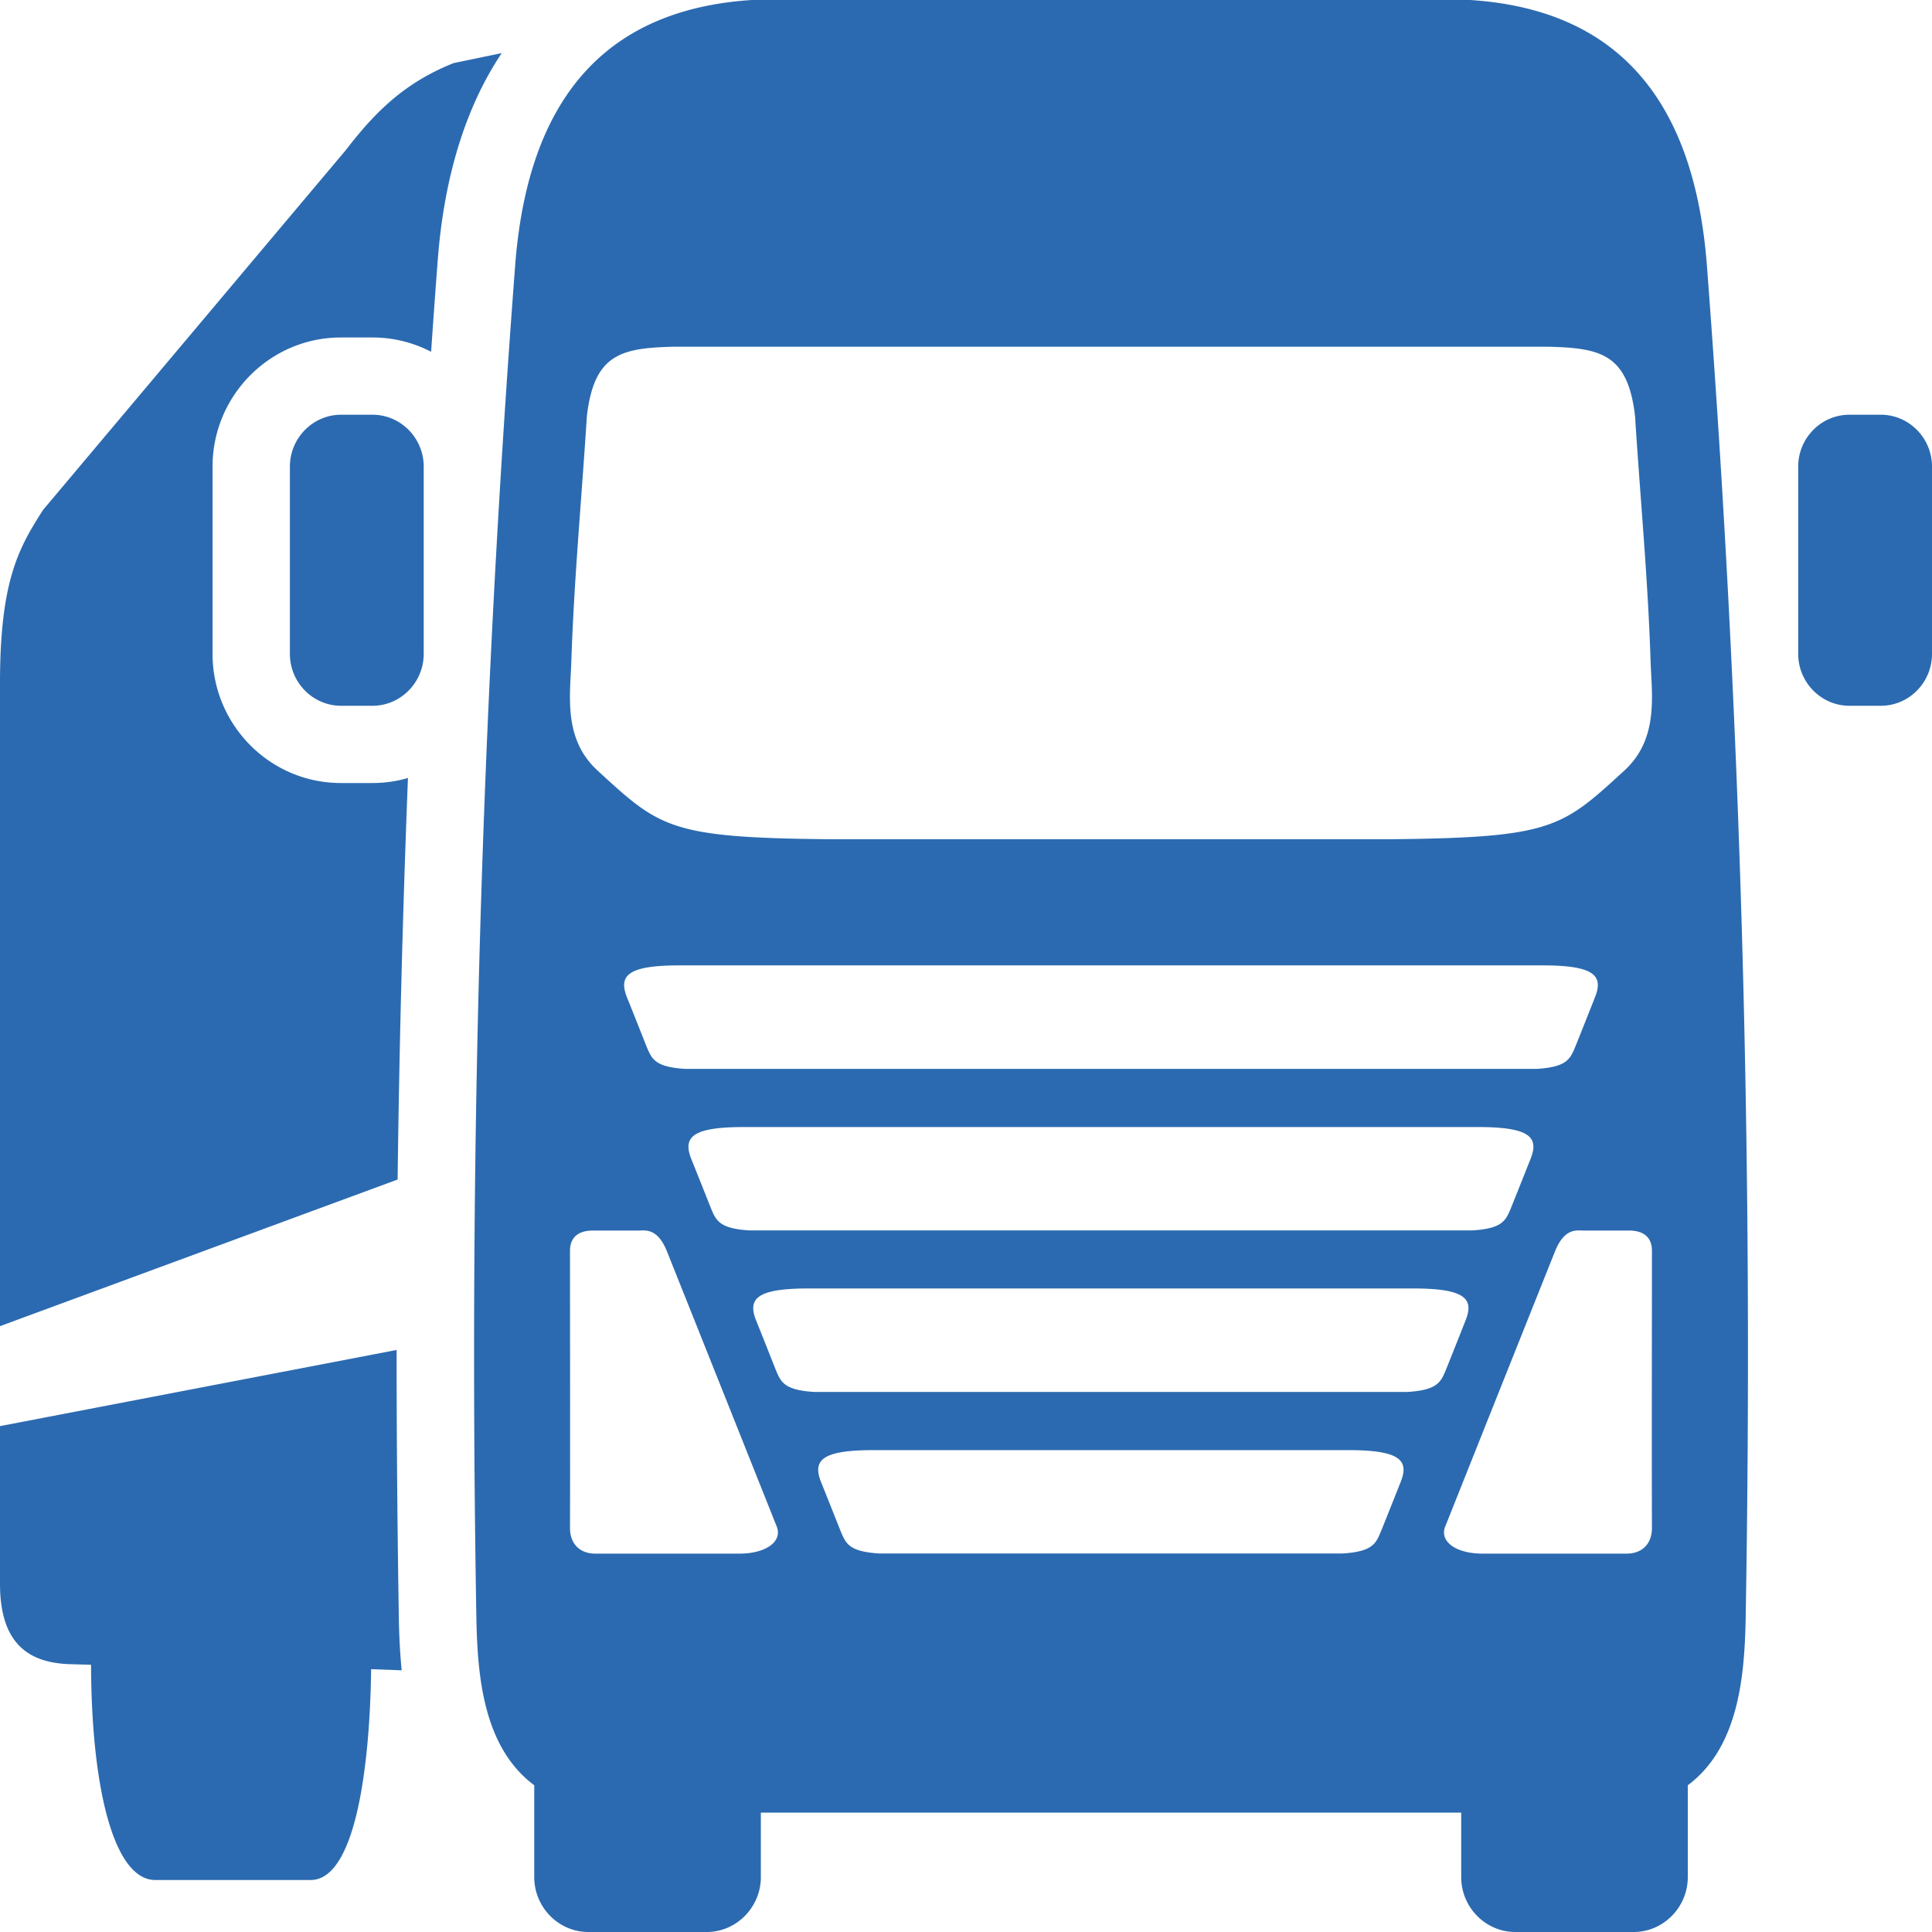 <svg width="100.006" height="100.006" fill="none" xmlns="http://www.w3.org/2000/svg"><path d="M2.226 26.398c5.223-6.205 10.447-12.418 15.67-18.623 1.518-1.977 3.05-3.502 5.588-4.51l2.487-.516c-1.92 2.87-2.991 6.525-3.31 10.69a597.339 597.339 0 00-.345 4.77 6.591 6.591 0 00-3.035-.74h-1.633c-3.68 0-6.646 3.017-6.646 6.684v9.695c0 3.667 2.966 6.684 6.646 6.684h1.633c.637 0 1.256-.09 1.836-.262a779.015 779.015 0 00-.535 20.786L0 68.646V35.334c0-5.32.995-7.003 2.226-8.936zM20.792 86.46l-1.582-.058c-.057 4.88-.778 10.913-3.131 10.913H7.998c-2.124-.064-3.266-4.803-3.285-11.142L3.54 86.14C1.55 86.05 0 85.152 0 81.982V73.82l20.53-3.942c0 4.611.039 9.229.115 13.84.013.912.058 1.83.147 2.743zM76.102 0c7.615.491 11.595 5.153 12.252 13.738 1.786 23.477 2.41 46.438 2.009 69.915-.051 3.151-.376 6.8-2.998 8.757v4.752c0 1.562-1.263 2.844-2.8 2.844h-6.129c-1.543 0-2.8-1.282-2.8-2.844v-3.336H39.384v3.336c0 1.562-1.263 2.844-2.8 2.844h-6.13c-1.543 0-2.8-1.282-2.8-2.844V92.41c-2.627-1.958-2.946-5.606-2.997-8.757-.402-23.477.223-46.431 2.01-69.915C27.322 5.153 31.296.491 38.917 0h37.184zm-6.62 80.413c1.569-.095 1.734-.51 2.002-1.148.345-.854.683-1.709 1.02-2.557.46-1.148-.089-1.646-2.736-1.646H45.234c-2.647 0-3.19.498-2.737 1.646.345.854.683 1.709 1.02 2.557.269.638.434 1.053 2.004 1.148H69.48zm3.36-8.361c1.57-.096 1.736-.51 2.003-1.148.345-.855.683-1.71 1.02-2.564.46-1.148-.088-1.646-2.735-1.646H41.87c-2.647 0-3.189.498-2.736 1.646.345.855.683 1.71 1.02 2.564.268.638.434 1.052 2.003 1.148h30.685zm3.362-8.362c1.569-.095 1.735-.51 2.003-1.148.344-.854.682-1.709 1.02-2.557.46-1.148-.09-1.646-2.736-1.646H38.517c-2.647 0-3.19.498-2.737 1.646.345.854.683 1.709 1.02 2.557.269.638.434 1.053 2.004 1.148h37.4zm3.336-8.361c1.569-.096 1.734-.51 2.002-1.148.345-.855.683-1.71 1.02-2.564.46-1.148-.089-1.646-2.736-1.646H35.187c-2.647 0-3.189.498-2.736 1.646.344.855.682 1.71 1.02 2.564.268.638.434 1.052 2.003 1.148H79.54zM72.07 43.44c8.286-.083 8.79-.6 12.017-3.559 1.786-1.639 1.41-3.903 1.352-5.663-.134-4.235-.536-8.445-.803-12.667-.37-3.227-1.78-3.533-4.459-3.603h-45.34c-2.686.07-4.089.376-4.459 3.603-.268 4.222-.663 8.432-.803 12.667-.058 1.76-.434 4.024 1.352 5.663 3.227 2.966 3.73 3.483 12.016 3.56H72.07zM38.333 80.42h-7.52c-.797 0-1.308-.504-1.308-1.327.013-4.783 0-9.56 0-14.344 0-.823.58-1.052 1.18-1.052h2.335c.37 0 1.014-.16 1.511 1.097 1.914 4.79 3.725 9.33 5.651 14.165.376.823-.53 1.448-1.85 1.46zM19.286 21.468h-1.633c-1.454 0-2.647 1.206-2.647 2.685v9.695c0 1.48 1.193 2.685 2.647 2.685h1.633c1.454 0 2.647-1.212 2.647-2.685v-9.695c0-1.48-1.193-2.685-2.647-2.685zM76.682 80.42h7.52c.797 0 1.307-.504 1.307-1.327-.013-4.783 0-9.56 0-14.344 0-.823-.58-1.052-1.18-1.052h-2.334c-.37 0-1.014-.16-1.511 1.097-1.914 4.79-3.725 9.33-5.651 14.165-.377.823.529 1.448 1.85 1.46zm19.045-58.952h1.632c1.455 0 2.647 1.206 2.647 2.685v9.695c0 1.48-1.192 2.685-2.647 2.685h-1.632c-1.454 0-2.647-1.212-2.647-2.685v-9.695c0-1.48 1.193-2.685 2.647-2.685z" fill-rule="evenodd" fill="#2B6AB0"/></svg>